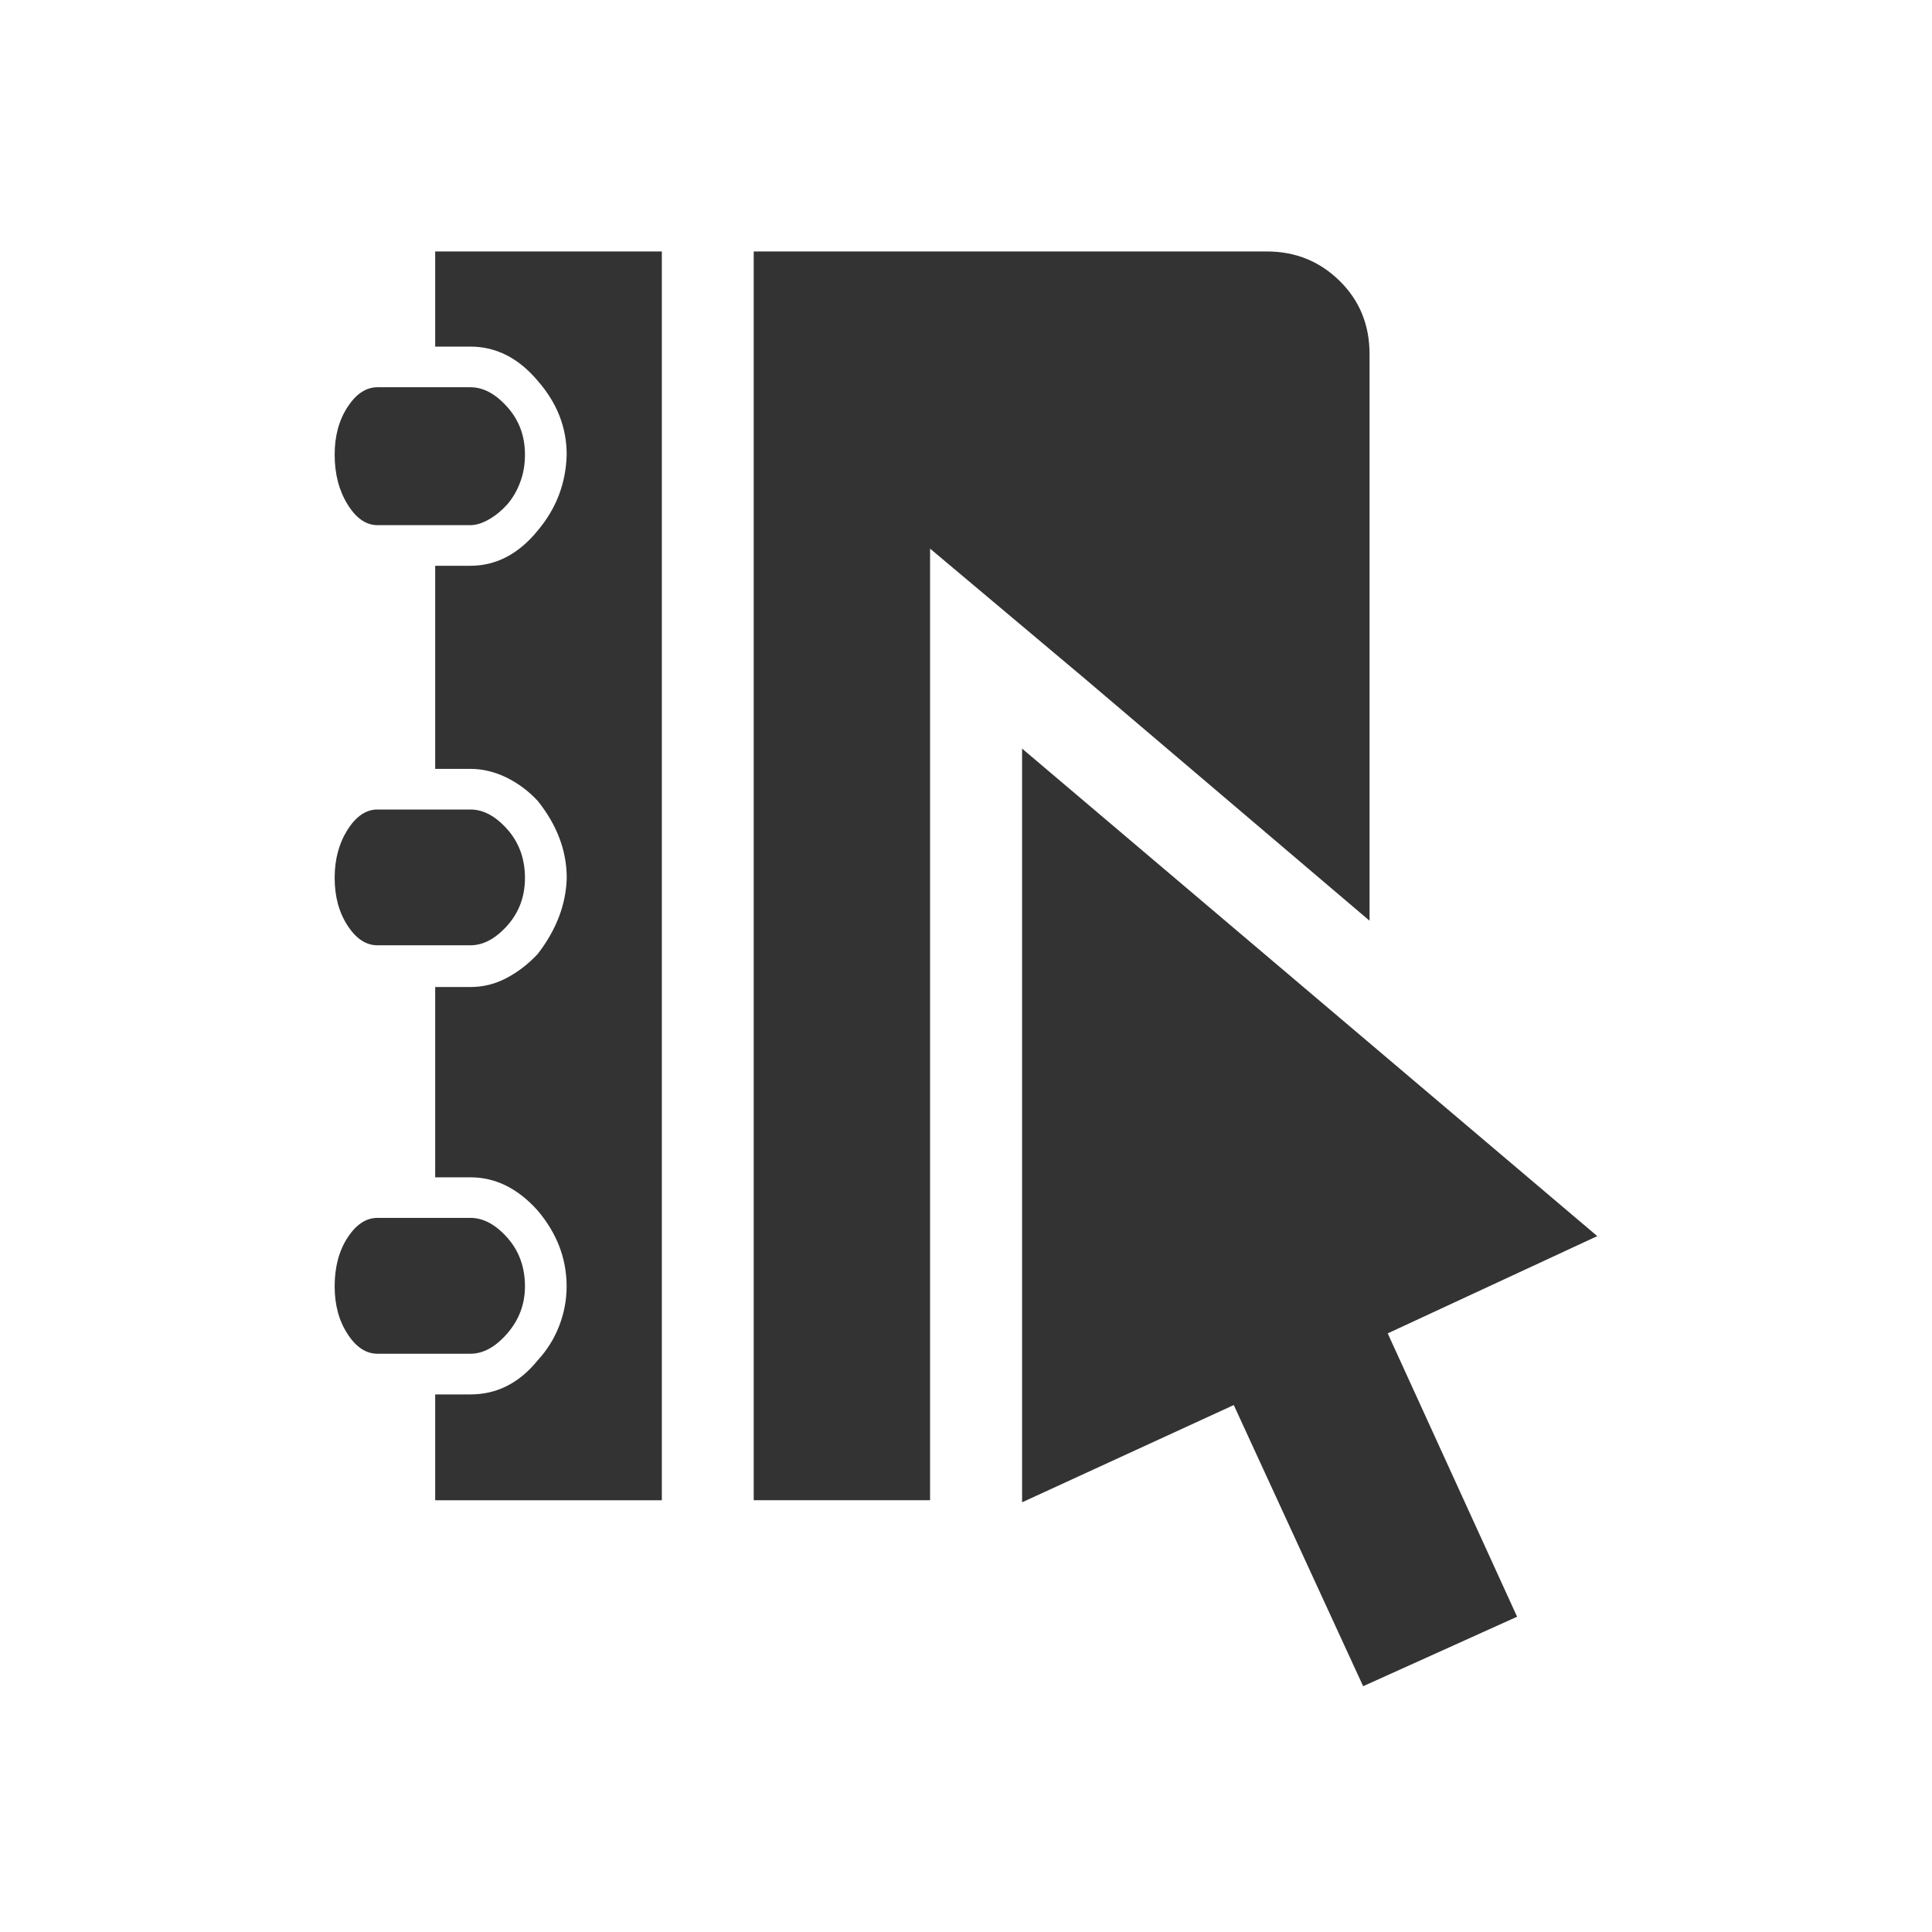 <?xml version="1.0" encoding="utf-8"?>
<!-- Generator: Adobe Illustrator 16.2.1, SVG Export Plug-In . SVG Version: 6.00 Build 0)  -->
<!DOCTYPE svg PUBLIC "-//W3C//DTD SVG 1.1//EN" "http://www.w3.org/Graphics/SVG/1.1/DTD/svg11.dtd">
<svg version="1.1" xmlns="http://www.w3.org/2000/svg" xmlns:xlink="http://www.w3.org/1999/xlink" x="0px" y="0px" viewBox="0 0 32 32" enable-background="new 0 0 32 32" xml:space="preserve" width="32px" height="32px" fill="#333">
<g id="Font">
	<g>
		<path d="M7.792,8.698H6.251c-0.188,0-0.354-0.115-0.495-0.345c-0.142-0.23-0.213-0.504-0.213-0.823
			c0-0.307,0.071-0.569,0.213-0.788c0.142-0.218,0.307-0.328,0.495-0.328h1.541c0.213,0,0.416,0.109,0.611,0.328
			C8.598,6.96,8.695,7.222,8.695,7.529c0,0.166-0.026,0.319-0.08,0.46C8.562,8.131,8.491,8.252,8.403,8.353
			C8.314,8.453,8.214,8.536,8.102,8.601S7.887,8.698,7.792,8.698z M7.792,15.657H6.251c-0.188,0-0.354-0.109-0.495-0.328
			c-0.142-0.218-0.213-0.481-0.213-0.788c0-0.307,0.071-0.572,0.213-0.797c0.142-0.224,0.307-0.336,0.495-0.336h1.541
			c0.213,0,0.416,0.109,0.611,0.328c0.194,0.219,0.292,0.487,0.292,0.806c0,0.307-0.098,0.57-0.292,0.788
			C8.208,15.548,8.005,15.657,7.792,15.657z M7.792,22.422H6.251c-0.188,0-0.354-0.109-0.495-0.328
			c-0.142-0.218-0.213-0.481-0.213-0.788c0-0.319,0.071-0.587,0.213-0.806c0.142-0.218,0.307-0.328,0.495-0.328h1.541
			c0.213,0,0.416,0.109,0.611,0.328c0.194,0.219,0.292,0.487,0.292,0.806c0,0.295-0.098,0.555-0.292,0.779
			C8.208,22.31,8.005,22.422,7.792,22.422z M10.962,4.165v20.684H7.208v-1.753h0.584c0.437,0,0.809-0.188,1.115-0.566
			c0.153-0.166,0.271-0.354,0.354-0.567c0.082-0.212,0.124-0.431,0.124-0.655c0-0.46-0.159-0.879-0.479-1.257
			C8.577,19.683,8.205,19.5,7.792,19.5H7.208v-3.152h0.584c0.213,0,0.413-0.05,0.602-0.151c0.189-0.1,0.36-0.233,0.514-0.398
			c0.308-0.401,0.467-0.82,0.479-1.257c0-0.448-0.159-0.874-0.479-1.275c-0.153-0.165-0.327-0.295-0.522-0.39
			c-0.194-0.094-0.393-0.142-0.593-0.142H7.208V9.371h0.584c0.425,0,0.797-0.194,1.115-0.584c0.308-0.366,0.467-0.785,0.479-1.257
			c0-0.449-0.159-0.856-0.479-1.222C8.589,5.93,8.217,5.741,7.792,5.741H7.208V4.165H10.962z M15.406,24.848h-2.922V4.165h8.5
			c0.473,0,0.874,0.163,1.204,0.487c0.331,0.325,0.496,0.729,0.496,1.213v9.385l-4.729-4.02l-2.55-2.143v3.312V24.848z
			 M26.456,20.474l-3.471,1.611l2.143,4.693l-2.55,1.151l-2.143-4.657l-3.506,1.611V12.399L26.456,20.474z"/>
	</g>
</g>
</svg>

